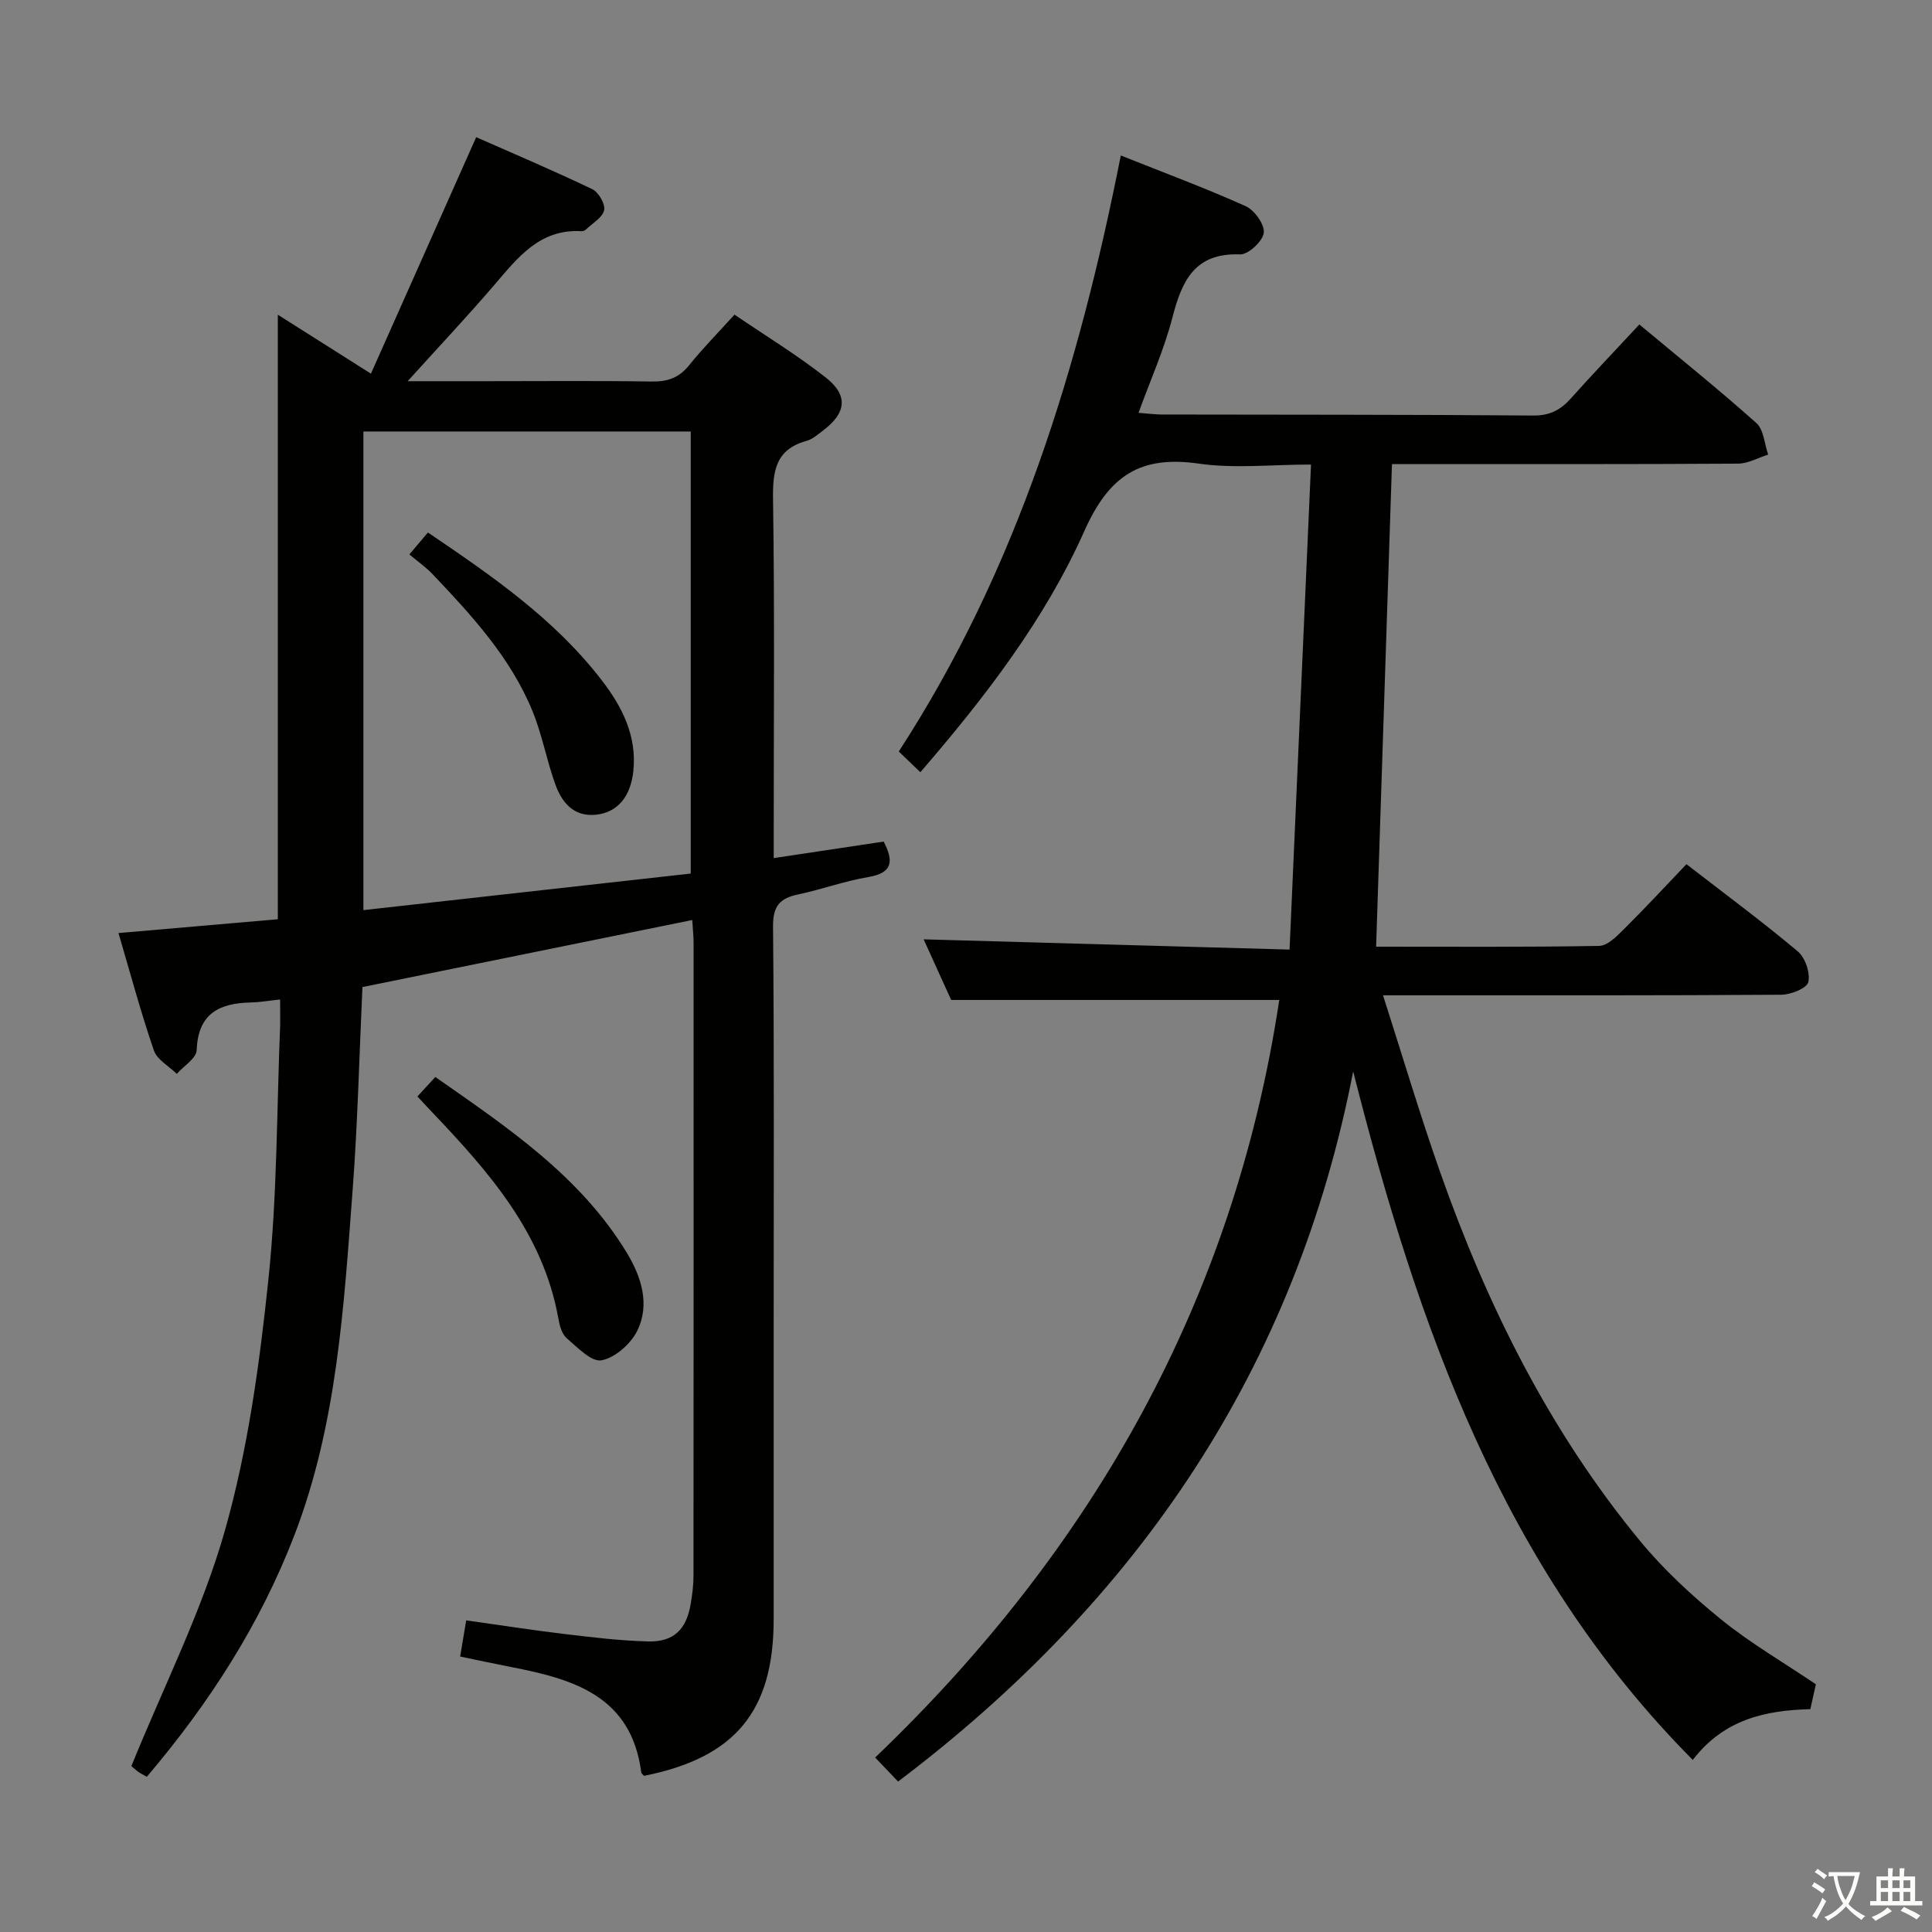 <svg enable-background="new 0 0 400 400" viewBox="0 0 400 400" xmlns="http://www.w3.org/2000/svg"><rect x="0" y="0" width="400" height="400" fill="#808080" stroke="none"/><path d="m377.9 391.2c-.2.3-.4.5-.6.8-.7-.6-1.4-1-2.2-1.5.2-.3.4-.5.5-.8.6.4 1.4.8 2.3 1.5zm-1.8 6.1c-.2-.2-.5-.4-.9-.6.4-.6.8-1.2 1.2-1.9s.7-1.3.9-1.9c.3.3.5.5.8.7-.7 1.3-1.4 2.6-2 3.7zm2.2-9c-.3.3-.5.5-.6.8-.6-.6-1.3-1.1-2-1.5.3-.3.5-.5.6-.7.6.5 1.3.9 2 1.4zm.3.2v-.9h2 4.5c-.3 1.3-.6 2.5-1 3.6s-.9 2.1-1.4 3c.4.5 1 1 1.6 1.4s1.2.8 1.9 1.1c-.3.2-.5.4-.8.8-.4-.3-1-.7-1.6-1.2s-1.2-1.1-1.6-1.6c-.5.6-1.1 1.1-1.7 1.6s-1.4.9-2.1 1.4c-.1-.3-.3-.5-.7-.8.6-.2 1.2-.5 1.9-1s1.4-1.1 2-1.8c-.5-.8-.9-1.6-1.2-2.5s-.6-2-.8-3.2c-.4.1-.7.1-1 .1zm2.5 2.7c.3 1 .7 1.7 1 2.2.3-.5.6-1.1 1-2s.6-1.9.9-3h-3.2-.4c.1.9.3 1.8.7 2.8z" fill="#fbfcfa"/><path d="m396.5 388.5v1.5 3.6h1.5v.9c-.4 0-1 0-1.7 0h-7.9c-.5 0-.9 0-1.2 0v-.9h1.3v-3.5c0-.7 0-1.2 0-1.6h2.4c0-.8 0-1.4 0-1.7h1c0 .3-.1.8-.1 1.7h1.5c0-.8 0-1.4 0-1.7h1c0 .3-.1.9-.1 1.7zm-8.2 9.2c-.2-.3-.5-.5-.8-.8.8-.3 1.4-.6 1.9-.9s1-.7 1.4-1.1c.3.3.6.5.9.8-1.6 1-2.8 1.6-3.4 2zm2.6-6.8v-1.6h-1.5v1.6zm0 2.7v-1.9h-1.5v1.9zm2.4-2.7v-1.6h-1.5v1.6zm0 2.7v-1.9h-1.5v1.9zm.2 2 .7-.8c.4.2.9.5 1.6.8s1.3.7 1.8 1c-.3.3-.5.5-.8.8-.4-.3-1.5-1-3.3-1.8zm2-4.7v-1.6h-1.4v1.6zm0 2.7v-1.9h-1.4v1.9z" fill="#fbfcfa"/><g fill="#010100"><path d="m57.99 206.93c-2.42.26-4.22.58-6.02.62-6.55.13-10.97 2.27-11.25 9.87-.06 1.69-2.68 3.28-4.12 4.91-1.63-1.6-4.08-2.92-4.74-4.85-2.69-7.81-4.83-15.82-7.33-24.3 11.34-.98 22.18-1.92 32.99-2.86 0-41.83 0-83.25 0-125.16 6.02 3.81 12.08 7.65 19.28 12.2 7.22-16.23 14.33-32.19 21.79-48.96 7.53 3.32 15.87 6.86 24.04 10.77 1.3.62 2.73 3.1 2.45 4.35-.34 1.53-2.4 2.69-3.75 3.98-.22.21-.61.38-.91.37-8.68-.53-13.23 5.47-18.12 11.18-5.48 6.39-11.26 12.53-17.9 19.87h16.55c11.33 0 22.67-.11 33.99.07 3.27.05 5.65-.77 7.73-3.36 2.79-3.48 5.95-6.67 9.4-10.49 6.43 4.38 12.96 8.35 18.92 13.04 4.71 3.71 4.21 7.36-.63 10.99-1.06.8-2.15 1.77-3.37 2.11-6.44 1.78-7.03 6.25-6.94 12.14.34 22.83.14 45.66.14 68.49v5.75c7.99-1.2 15.32-2.3 22.77-3.42 1.99 3.9 2.05 6.47-3.21 7.35-4.89.82-9.63 2.56-14.5 3.59-3.79.8-5.24 2.39-5.2 6.65.25 27.33.13 54.66.13 81.99 0 20.5.01 40.99 0 61.49-.02 19-7.99 28.6-26.84 32.36-.2-.24-.55-.47-.58-.74-2.06-15.86-14.13-19.31-26.99-21.8-3.41-.66-6.8-1.4-10.5-2.16.41-2.44.77-4.63 1.25-7.49 6.96.97 13.63 2.02 20.33 2.82 5.77.69 11.56 1.4 17.36 1.54 5.25.13 7.87-2.45 8.77-7.65.34-1.96.6-3.96.6-5.94.03-43.66.03-87.32.02-130.98 0-1.45-.16-2.9-.28-4.79-22.95 4.67-45.48 9.25-68.28 13.88-.66 14.16-.98 28.12-2.03 42.02-1.83 24.16-3.22 48.47-12.05 71.44-7.1 18.48-17.68 34.89-30.57 50.05-.77-.45-1.37-.73-1.88-1.12-.78-.6-1.51-1.27-1.31-1.1 6.73-16.59 14.69-32.26 19.39-48.86 4.76-16.81 7.15-34.45 8.98-51.89 1.84-17.5 1.72-35.21 2.44-52.82.03-1.46-.02-2.94-.02-5.15zm85.02-26.07c0-30.84 0-61.18 0-91.52-22.69 0-45.11 0-67.77 0v99.09c22.46-2.51 44.68-4.99 67.77-7.57z"/><path d="m264.86 207.03c-22.51 0-44.75 0-67.93 0-1.67-3.68-3.84-8.46-5.7-12.55 25.02.7 50.1 1.4 75.76 2.12 1.5-33.97 2.95-66.82 4.44-100.42-8.11 0-15.84.87-23.29-.2-12.07-1.72-18.52 2.5-23.61 13.91-8.21 18.41-20.59 34.47-33.98 49.99-1.51-1.45-2.82-2.7-4.47-4.29 24.52-37.74 37.32-79.62 45.97-123.4 8.99 3.59 17.56 6.76 25.86 10.5 1.83.82 3.96 3.81 3.74 5.52-.22 1.74-3.22 4.53-4.91 4.46-9.46-.36-12.06 5.54-14.03 13.16-1.69 6.53-4.49 12.76-6.99 19.64 1.94.15 3.35.34 4.75.35 25.66.05 51.33.01 76.99.21 3.38.03 5.61-1.13 7.73-3.5 4.54-5.07 9.24-10 14.22-15.35 8.28 6.9 16.43 13.45 24.22 20.4 1.54 1.37 1.67 4.32 2.45 6.54-2.08.65-4.15 1.86-6.23 1.87-22 .14-44 .09-65.99.09-1.79 0-3.57 0-5.67 0-1.1 33.5-2.18 66.5-3.28 99.92 15.58 0 30.88.11 46.17-.16 1.74-.03 3.65-1.99 5.11-3.44 4.36-4.32 8.53-8.83 12.97-13.48 7.94 6.14 15.68 11.87 23.05 18.05 1.54 1.3 2.61 4.45 2.18 6.36-.28 1.27-3.62 2.61-5.6 2.62-25.33.17-50.66.12-75.99.12-1.81 0-3.63 0-6.46 0 4.05 12.62 7.63 24.68 11.8 36.54 9.72 27.63 22.64 53.62 41.35 76.35 4.93 5.99 10.76 11.38 16.8 16.29 6.04 4.9 12.84 8.86 19.67 13.46-.32 1.42-.7 3.16-1.15 5.15-9.21.25-17.85 2.05-24.34 10.51-39.46-39.73-56.94-89.9-70.31-142.54-11.93 61.48-44.52 109.44-94.22 147.02-1.52-1.59-2.94-3.08-4.75-4.97 45.28-43.33 74.32-94.97 83.67-156.85z"/><path d="m86.42 227.01c1.33-1.44 2.32-2.52 3.71-4.03 14.9 10.42 29.98 20.47 39.65 36.4 2.97 4.9 4.86 10.66 2.15 16.15-1.34 2.71-4.58 5.58-7.39 6.11-2.08.39-5.01-2.68-7.23-4.6-1-.87-1.46-2.63-1.71-4.07-3.16-17.65-14.37-30.34-26.14-42.71-.92-.96-1.81-1.93-3.04-3.25z"/><path d="m84.76 114.79c1.5-1.77 2.55-3.01 3.84-4.54 13.24 8.97 26.23 17.9 36 30.61 4.23 5.5 7.3 11.51 6.52 18.83-.55 5.17-3.21 8.52-7.74 8.99-4.62.48-7.07-2.56-8.42-6.32-1.79-4.97-2.72-10.27-4.72-15.15-4.56-11.12-12.61-19.83-20.74-28.4-1.37-1.42-3.03-2.57-4.74-4.02z"/></g></svg>